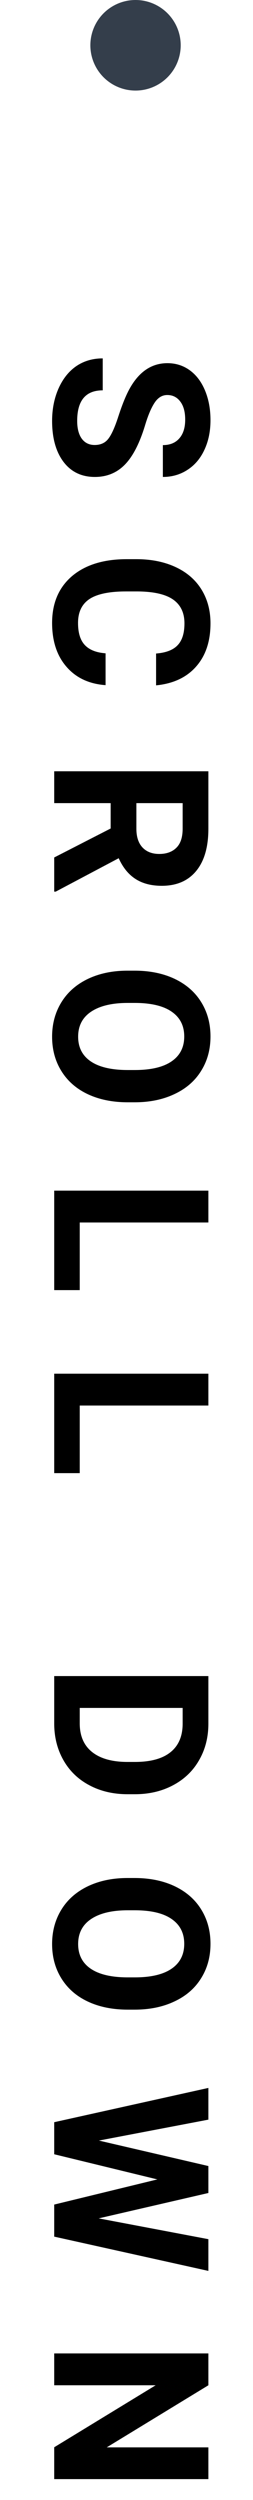 <svg width="14" height="138" viewBox="0 0 14 138" fill="none" xmlns="http://www.w3.org/2000/svg">
<path d="M5.238 24.564C5.57 24.564 5.824 24.447 6 24.213C6.18 23.979 6.367 23.557 6.562 22.947C6.762 22.338 6.957 21.855 7.148 21.5C7.672 20.531 8.377 20.047 9.264 20.047C9.725 20.047 10.135 20.176 10.494 20.434C10.857 20.695 11.141 21.068 11.344 21.553C11.547 22.041 11.648 22.588 11.648 23.193C11.648 23.803 11.537 24.346 11.315 24.822C11.096 25.299 10.785 25.668 10.383 25.93C9.98 26.195 9.523 26.328 9.012 26.328L9.012 24.57C9.402 24.57 9.705 24.447 9.92 24.201C10.139 23.955 10.248 23.609 10.248 23.164C10.248 22.734 10.156 22.4 9.973 22.162C9.793 21.924 9.555 21.805 9.258 21.805C8.98 21.805 8.748 21.943 8.561 22.221C8.373 22.502 8.197 22.914 8.033 23.457C7.732 24.457 7.359 25.186 6.914 25.643C6.469 26.1 5.914 26.328 5.25 26.328C4.512 26.328 3.932 26.049 3.51 25.49C3.092 24.932 2.883 24.18 2.883 23.234C2.883 22.578 3.002 21.98 3.24 21.441C3.482 20.902 3.812 20.49 4.23 20.205C4.648 19.924 5.133 19.783 5.684 19.783L5.684 21.547C4.742 21.547 4.271 22.109 4.271 23.234C4.271 23.652 4.355 23.979 4.523 24.213C4.695 24.447 4.934 24.564 5.238 24.564ZM5.842 37.821C4.924 37.754 4.201 37.414 3.674 36.801C3.146 36.192 2.883 35.387 2.883 34.387C2.883 33.293 3.25 32.432 3.984 31.803C4.723 31.178 5.734 30.866 7.02 30.866L7.541 30.866C8.361 30.866 9.084 31.01 9.709 31.299C10.334 31.588 10.812 32 11.145 32.535C11.48 33.075 11.648 33.7 11.648 34.41C11.648 35.395 11.385 36.188 10.857 36.789C10.33 37.391 9.59 37.739 8.637 37.832L8.637 36.075C9.188 36.032 9.586 35.877 9.832 35.612C10.082 35.35 10.207 34.95 10.207 34.41C10.207 33.825 9.996 33.385 9.574 33.092C9.156 32.803 8.506 32.655 7.623 32.647L6.979 32.647C6.057 32.647 5.383 32.785 4.957 33.063C4.531 33.344 4.318 33.785 4.318 34.387C4.318 34.93 4.441 35.334 4.688 35.6C4.938 35.87 5.322 36.024 5.842 36.063L5.842 37.821ZM6.123 45.733L6.123 44.333L3 44.333L3 42.575L11.531 42.575L11.531 45.745C11.531 46.753 11.307 47.53 10.857 48.077C10.408 48.624 9.773 48.897 8.953 48.897C8.371 48.897 7.885 48.77 7.494 48.516C7.107 48.266 6.799 47.886 6.568 47.374L3.082 49.219L3 49.219L3 47.333L6.123 45.733ZM7.547 44.333L7.547 45.751C7.547 46.192 7.658 46.534 7.881 46.776C8.107 47.018 8.418 47.139 8.812 47.139C9.215 47.139 9.531 47.024 9.762 46.794C9.992 46.567 10.107 46.218 10.107 45.745L10.107 44.333L7.547 44.333ZM7.072 60.847C6.232 60.847 5.496 60.698 4.863 60.402C4.23 60.105 3.742 59.679 3.398 59.124C3.055 58.573 2.883 57.941 2.883 57.226C2.883 56.519 3.053 55.888 3.393 55.333C3.732 54.779 4.217 54.349 4.846 54.044C5.479 53.739 6.205 53.585 7.025 53.581L7.447 53.581C8.287 53.581 9.025 53.732 9.662 54.032C10.303 54.337 10.793 54.765 11.133 55.316C11.477 55.87 11.648 56.503 11.648 57.214C11.648 57.925 11.477 58.556 11.133 59.107C10.793 59.661 10.303 60.089 9.662 60.39C9.025 60.694 8.289 60.847 7.453 60.847L7.072 60.847ZM7.459 59.066C8.354 59.066 9.033 58.906 9.498 58.585C9.963 58.265 10.195 57.808 10.195 57.214C10.195 56.624 9.965 56.169 9.504 55.849C9.047 55.529 8.375 55.366 7.488 55.362L7.072 55.362C6.201 55.362 5.525 55.523 5.045 55.843C4.564 56.163 4.324 56.624 4.324 57.226C4.324 57.816 4.555 58.269 5.016 58.585C5.48 58.902 6.156 59.062 7.043 59.066L7.459 59.066ZM4.412 67.482L4.412 71.215L3 71.215L3 65.724L11.531 65.724L11.531 67.482L4.412 67.482ZM4.412 77.586L4.412 81.318L3 81.318L3 75.828L11.531 75.828L11.531 77.586L4.412 77.586ZM3 92.52L11.531 92.52L11.531 95.145C11.531 95.895 11.361 96.565 11.021 97.155C10.685 97.749 10.205 98.212 9.58 98.544C8.959 98.876 8.252 99.042 7.459 99.042L7.066 99.042C6.273 99.042 5.568 98.878 4.951 98.55C4.334 98.225 3.855 97.766 3.516 97.173C3.176 96.579 3.004 95.909 3 95.163L3 92.52ZM10.107 94.278L4.412 94.278L4.412 95.128C4.412 95.815 4.637 96.341 5.086 96.704C5.535 97.067 6.178 97.253 7.014 97.26L7.465 97.26C8.332 97.26 8.988 97.081 9.434 96.722C9.883 96.362 10.107 95.837 10.107 95.145L10.107 94.278ZM7.072 110.933C6.232 110.933 5.496 110.784 4.863 110.488C4.23 110.191 3.742 109.765 3.398 109.21C3.055 108.659 2.883 108.027 2.883 107.312C2.883 106.605 3.053 105.974 3.393 105.419C3.732 104.864 4.217 104.435 4.846 104.13C5.479 103.825 6.205 103.671 7.025 103.667L7.447 103.667C8.287 103.667 9.025 103.818 9.662 104.118C10.303 104.423 10.793 104.851 11.133 105.402C11.477 105.956 11.648 106.589 11.648 107.3C11.648 108.011 11.477 108.642 11.133 109.193C10.793 109.747 10.303 110.175 9.662 110.476C9.025 110.78 8.289 110.933 7.453 110.933L7.072 110.933ZM7.459 109.152C8.354 109.152 9.033 108.991 9.498 108.671C9.963 108.351 10.195 107.894 10.195 107.3C10.195 106.71 9.965 106.255 9.504 105.935C9.047 105.614 8.375 105.452 7.488 105.448L7.072 105.448C6.201 105.448 5.525 105.609 5.045 105.929C4.564 106.249 4.324 106.71 4.324 107.312C4.324 107.902 4.555 108.355 5.016 108.671C5.48 108.988 6.156 109.148 7.043 109.152L7.459 109.152ZM5.461 122.455L11.531 123.603L11.531 125.355L3 123.463L3 121.693L8.707 120.304L3 118.916L3 117.146L11.531 115.254L11.531 117.005L5.473 118.16L11.531 119.566L11.531 121.054L5.461 122.455ZM3 136.848L3 135.09L8.613 131.668L3 131.668L3 129.91L11.531 129.91L11.531 131.668L5.906 135.096L11.531 135.096L11.531 136.848L3 136.848Z" fill="black"/>
<circle cx="7.5" cy="2.5" r="2.5" fill="#343E4B"/>
</svg>
